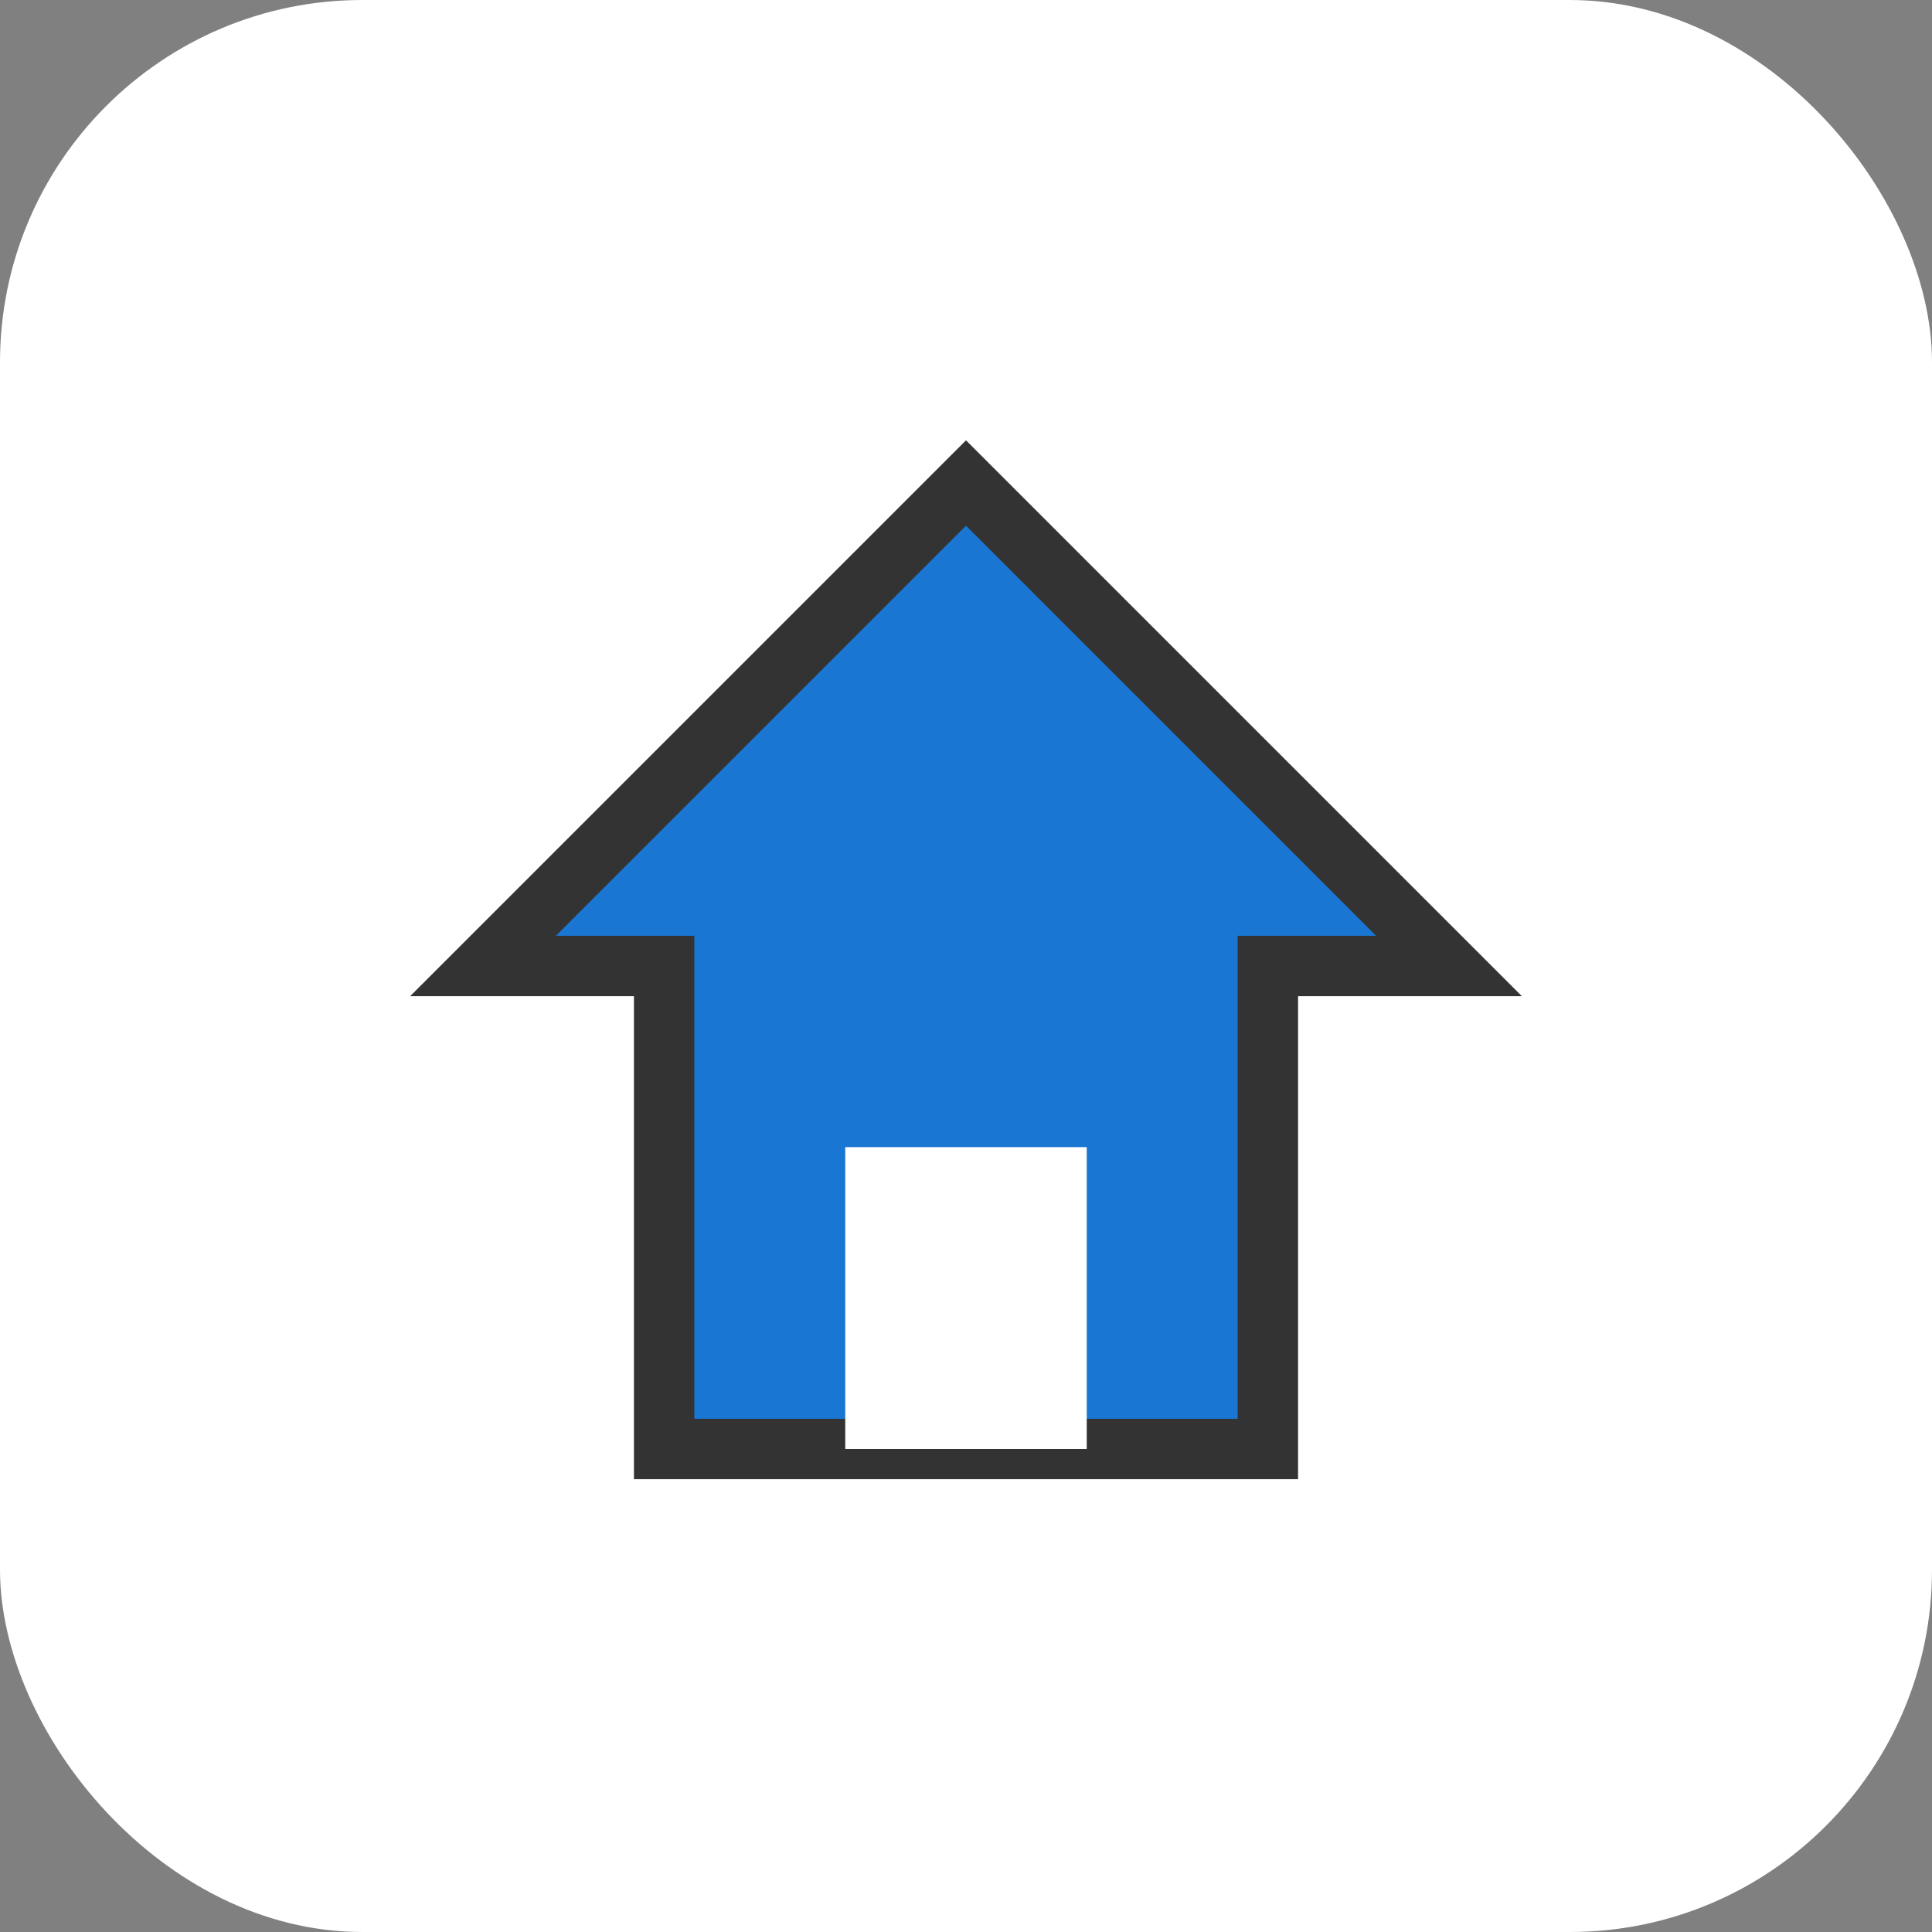 <svg xmlns="http://www.w3.org/2000/svg" viewBox="0 0 64 64">
  <rect x="0" y="0" width="64" height="64" fill="#808080" stroke="none"/>
  <rect width="64" height="64" rx="12" fill="#fff"/>
  <path d="M32 16 L16 32 H22 V48 H42 V32 H48 Z" fill="#1976d2" stroke="#333" stroke-width="2"/>
  <rect x="28" y="38" width="8" height="10" fill="#fff"/>
</svg>
